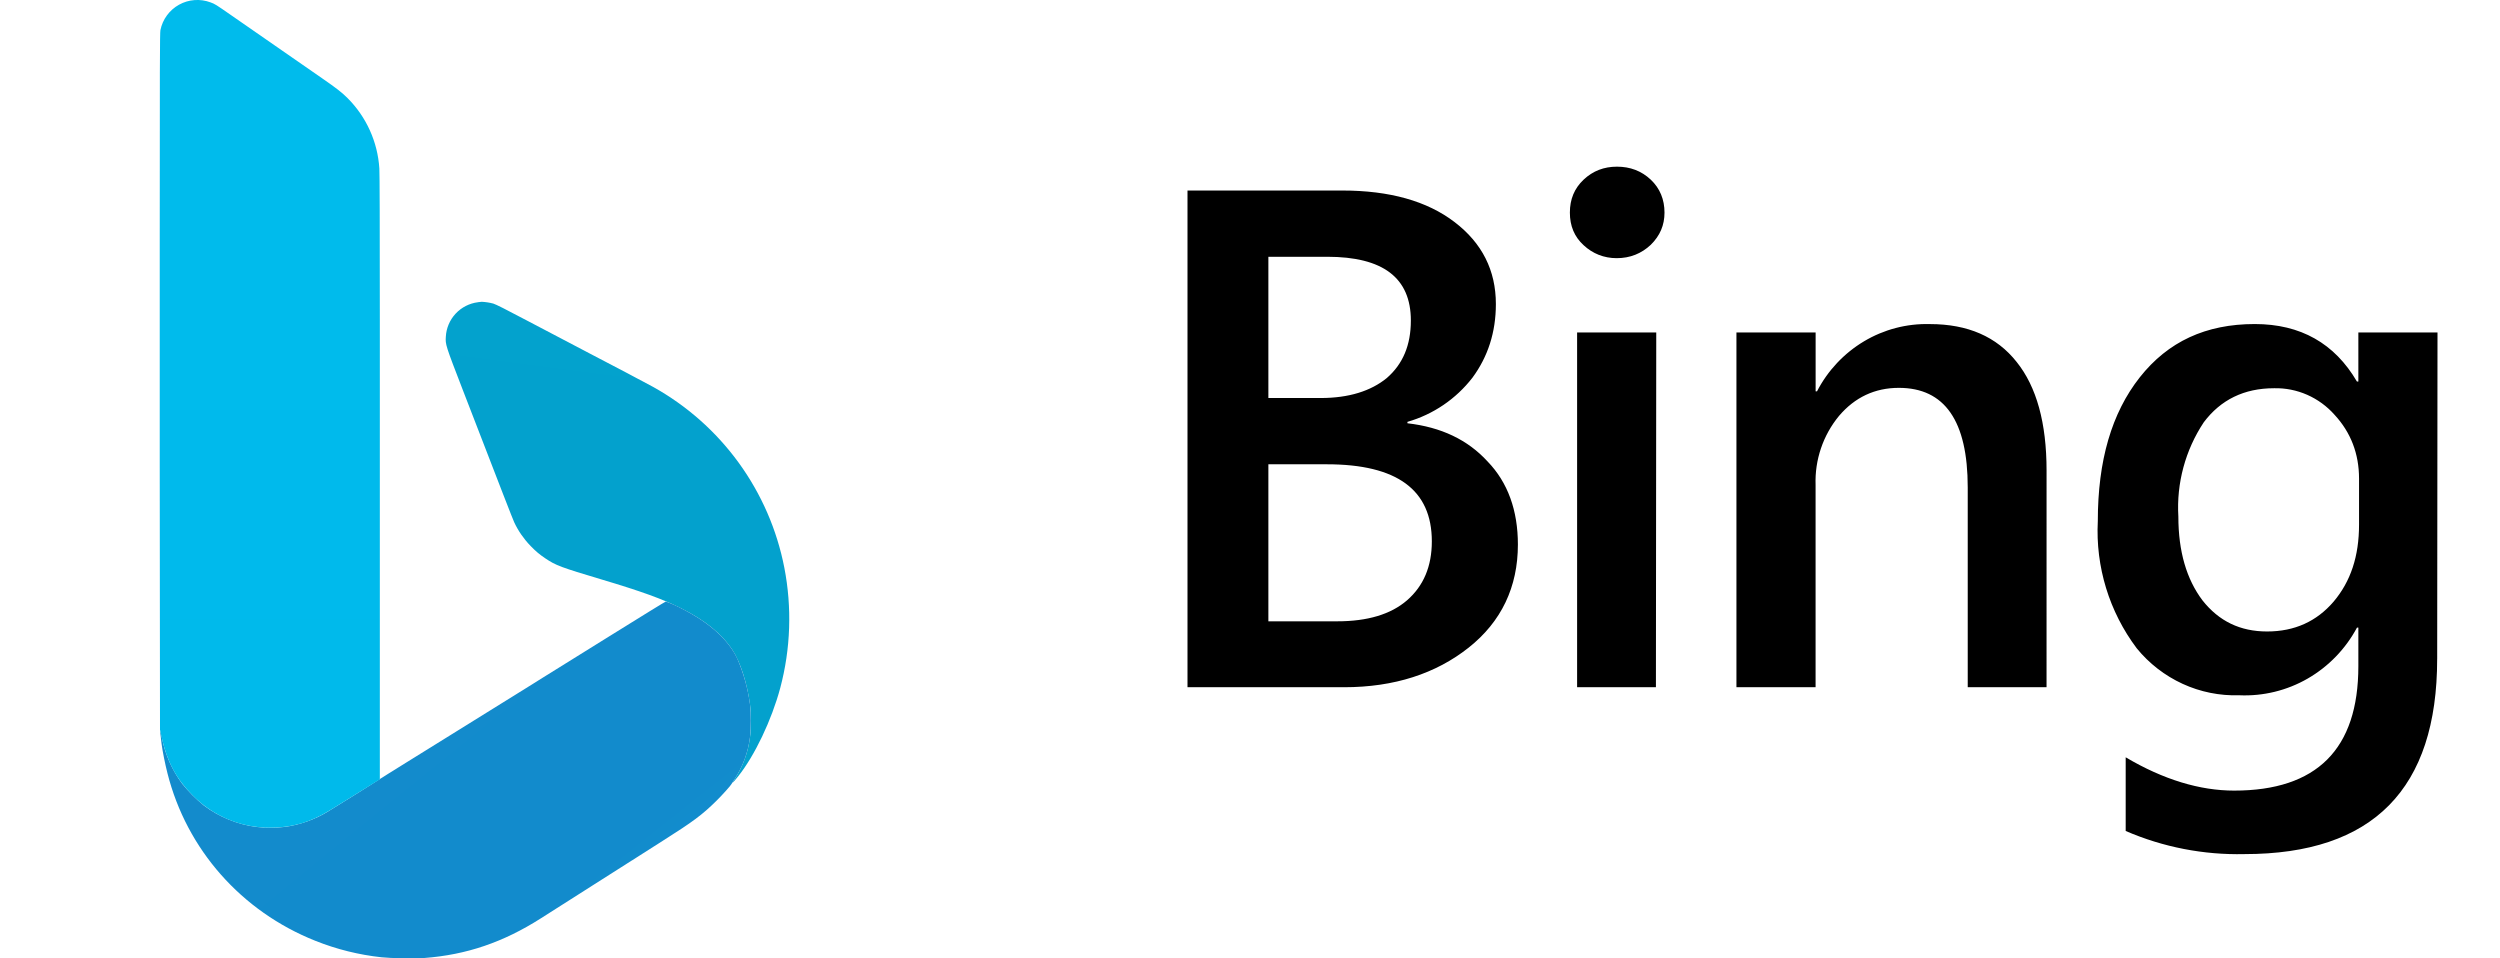 <svg width="120" height="46" viewBox="0 0 120 46" fill="none" xmlns="http://www.w3.org/2000/svg">
<g clip-path="url(#clip0_531_721)">
<path d="M22.943 14.507C22.533 14.558 22.153 14.752 21.871 15.054C21.589 15.357 21.422 15.748 21.4 16.161C21.375 16.535 21.381 16.562 22.224 18.743C24.141 23.707 24.605 24.903 24.683 25.072C24.873 25.48 25.137 25.863 25.469 26.207C25.726 26.471 25.895 26.613 26.178 26.803C26.677 27.14 26.926 27.232 28.871 27.813C30.767 28.378 31.802 28.752 32.693 29.198C33.849 29.777 34.656 30.433 35.166 31.213C35.532 31.773 35.855 32.775 35.997 33.785C36.053 34.18 36.053 35.052 35.997 35.408C35.906 36.109 35.66 36.781 35.277 37.375C35.085 37.664 35.152 37.617 35.432 37.264C36.227 36.267 37.038 34.565 37.452 33.022C37.953 31.137 38.02 29.164 37.648 27.249C37.294 25.429 36.546 23.709 35.456 22.209C34.366 20.709 32.961 19.466 31.34 18.567C30.498 18.115 29.654 17.669 28.806 17.229L28.319 16.974C27.312 16.447 26.306 15.918 25.3 15.389C24.25 14.833 23.805 14.611 23.679 14.572C23.497 14.524 23.311 14.495 23.123 14.486L22.945 14.505L22.943 14.507Z" fill="url(#paint0_radial_531_721)"/>
<path d="M25.231 33.043C25.1 33.12 24.971 33.2 24.844 33.283C23.696 33.993 22.549 34.705 21.404 35.42C20.773 35.815 20.141 36.207 19.508 36.597L18.621 37.149C17.666 37.759 16.707 38.36 15.742 38.952C15.117 39.336 14.393 39.593 13.653 39.694C13.308 39.74 12.656 39.74 12.311 39.694C11.394 39.573 10.524 39.218 9.785 38.663C9.402 38.352 9.053 38.002 8.744 37.618C8.263 36.971 7.931 36.223 7.774 35.431C7.753 35.314 7.727 35.198 7.696 35.083C7.68 35.067 7.707 35.347 7.757 35.715C7.809 36.097 7.92 36.649 8.039 37.12C8.963 40.775 11.585 43.746 15.14 45.16C16.159 45.567 17.228 45.832 18.318 45.95C18.739 45.998 19.936 46.017 20.376 45.983C22.396 45.829 24.156 45.23 25.96 44.081C26.558 43.7 27.156 43.319 27.756 42.939L28.491 42.471L29.802 41.638L30.251 41.352L30.268 41.343L30.316 41.31L30.341 41.297L30.671 41.086L31.815 40.357C33.272 39.435 33.707 39.111 34.383 38.444C34.667 38.165 35.093 37.689 35.114 37.63C35.117 37.617 35.194 37.5 35.282 37.369C35.662 36.776 35.907 36.107 35.997 35.408C36.052 34.869 36.052 34.325 35.997 33.785C35.894 33.034 35.689 32.301 35.388 31.606C34.958 30.701 34.046 29.881 32.737 29.22C32.487 29.085 32.227 28.969 31.959 28.873C31.94 28.873 30.721 29.624 29.25 30.54C28.191 31.199 27.132 31.857 26.073 32.516L25.231 33.043Z" fill="url(#paint1_radial_531_721)"/>
<path d="M7.673 28.646L7.68 35.029L7.761 35.399C8.018 36.557 8.462 37.392 9.237 38.169C9.724 38.667 10.307 39.063 10.951 39.331C11.595 39.599 12.286 39.734 12.984 39.729C14.011 39.729 14.9 39.47 15.819 38.904L17.166 38.071L18.232 37.408V15.339C18.232 10.919 18.224 8.295 18.209 8.09C18.129 6.814 17.586 5.611 16.681 4.707C16.403 4.431 16.167 4.247 15.46 3.757C13.987 2.737 12.515 1.716 11.044 0.694C10.362 0.22 10.312 0.188 10.103 0.113C9.858 0.022 9.597 -0.016 9.336 0.004C9.075 0.023 8.822 0.099 8.594 0.226C8.365 0.353 8.167 0.528 8.013 0.738C7.858 0.949 7.752 1.191 7.7 1.447C7.673 1.568 7.667 3.18 7.667 11.927V22.266L7.673 28.646Z" fill="url(#paint2_linear_531_721)"/>
</g>
<g clip-path="url(#clip1_531_721)">
<path fill-rule="evenodd" clip-rule="evenodd" d="M57 32.987V9.145H64.434C66.698 9.145 68.499 9.649 69.819 10.659C71.141 11.668 71.802 12.98 71.802 14.595C71.802 15.943 71.422 17.12 70.677 18.13C69.888 19.149 68.796 19.892 67.557 20.249V20.317C69.175 20.503 70.448 21.107 71.404 22.151C72.379 23.16 72.859 24.506 72.859 26.138C72.859 28.175 72.066 29.84 70.497 31.085C68.927 32.33 66.928 32.987 64.516 32.987H57ZM60.882 12.325V19.105H63.393C64.748 19.105 65.805 18.768 66.566 18.146C67.341 17.473 67.721 16.565 67.721 15.386C67.721 13.334 66.384 12.325 63.706 12.325H60.882ZM60.882 22.285V29.823H64.186C65.64 29.823 66.763 29.488 67.539 28.814C68.332 28.124 68.728 27.182 68.728 25.986C68.728 23.515 67.061 22.286 63.69 22.286H60.882V22.285ZM77.601 12.392C76.989 12.392 76.445 12.173 76.014 11.77C75.569 11.364 75.354 10.844 75.354 10.204C75.354 9.565 75.569 9.043 76.014 8.623C76.461 8.203 76.989 8 77.616 8C78.245 8 78.789 8.203 79.236 8.623C79.681 9.043 79.896 9.582 79.896 10.204C79.896 10.809 79.681 11.313 79.236 11.752C78.789 12.171 78.245 12.392 77.601 12.392ZM79.484 32.987H75.701V15.959H79.5L79.484 32.987ZM98.234 32.987H94.451V23.396C94.451 20.2 93.344 18.617 91.146 18.617C89.991 18.617 89.031 19.072 88.272 19.964C87.505 20.895 87.106 22.074 87.148 23.279V32.987H83.349V15.959H87.15V18.785H87.216C87.73 17.789 88.512 16.957 89.474 16.382C90.427 15.813 91.523 15.526 92.634 15.556C94.452 15.556 95.84 16.16 96.798 17.372C97.757 18.567 98.235 20.3 98.235 22.589L98.234 32.987ZM116.984 31.623C116.984 37.867 113.912 40.997 107.733 40.997C105.775 41.042 103.831 40.664 102.033 39.887V36.35C103.85 37.427 105.602 37.949 107.238 37.949C111.203 37.949 113.201 35.963 113.201 31.976V30.125H113.135C112.59 31.146 111.769 31.995 110.766 32.573C109.77 33.146 108.632 33.424 107.484 33.373C106.548 33.403 105.618 33.215 104.768 32.825C103.912 32.432 103.157 31.848 102.563 31.118C101.243 29.364 100.582 27.202 100.695 25.01C100.695 22.115 101.355 19.828 102.711 18.11C104.066 16.395 105.882 15.554 108.228 15.554C110.426 15.554 112.061 16.48 113.133 18.314H113.201V15.957H117L116.985 31.622L116.984 31.623ZM113.234 25.196V22.976C113.234 21.78 112.838 20.755 112.061 19.913C111.696 19.5 111.247 19.172 110.744 18.95C110.243 18.73 109.7 18.622 109.154 18.635C107.717 18.635 106.593 19.19 105.783 20.267C104.896 21.603 104.467 23.191 104.561 24.793C104.561 26.476 104.958 27.805 105.716 28.814C106.511 29.823 107.534 30.311 108.822 30.311C110.145 30.311 111.203 29.823 112.011 28.881C112.836 27.907 113.234 26.695 113.234 25.18V25.196Z" fill="black"/>
</g>
<defs>
<radialGradient id="paint0_radial_531_721" cx="0" cy="0" r="1" gradientUnits="userSpaceOnUse" gradientTransform="translate(352.064 -1689.38) rotate(-140.292) scale(2009.07 2794.92)">
<stop stop-color="#00CACC"/>
<stop offset="1" stop-color="#048FCE"/>
</radialGradient>
<radialGradient id="paint1_radial_531_721" cx="0" cy="0" r="1" gradientUnits="userSpaceOnUse" gradientTransform="translate(522.38 991.25) rotate(-35.533) scale(2883.38 2265.06)">
<stop stop-color="#00BBEC"/>
<stop offset="1" stop-color="#2756A9"/>
</radialGradient>
<linearGradient id="paint2_linear_531_721" x1="535.9" y1="-0.001" x2="535.9" y2="3972.99" gradientUnits="userSpaceOnUse">
<stop stop-color="#00BBEC"/>
<stop offset="1" stop-color="#2756A9"/>
</linearGradient>
<clipPath id="clip0_531_721">
<rect width="46" height="46" fill="white"/>
</clipPath>
<clipPath id="clip1_531_721">
<rect width="66" height="36" fill="white" transform="translate(54 5)"/>
</clipPath>
</defs>
</svg>
